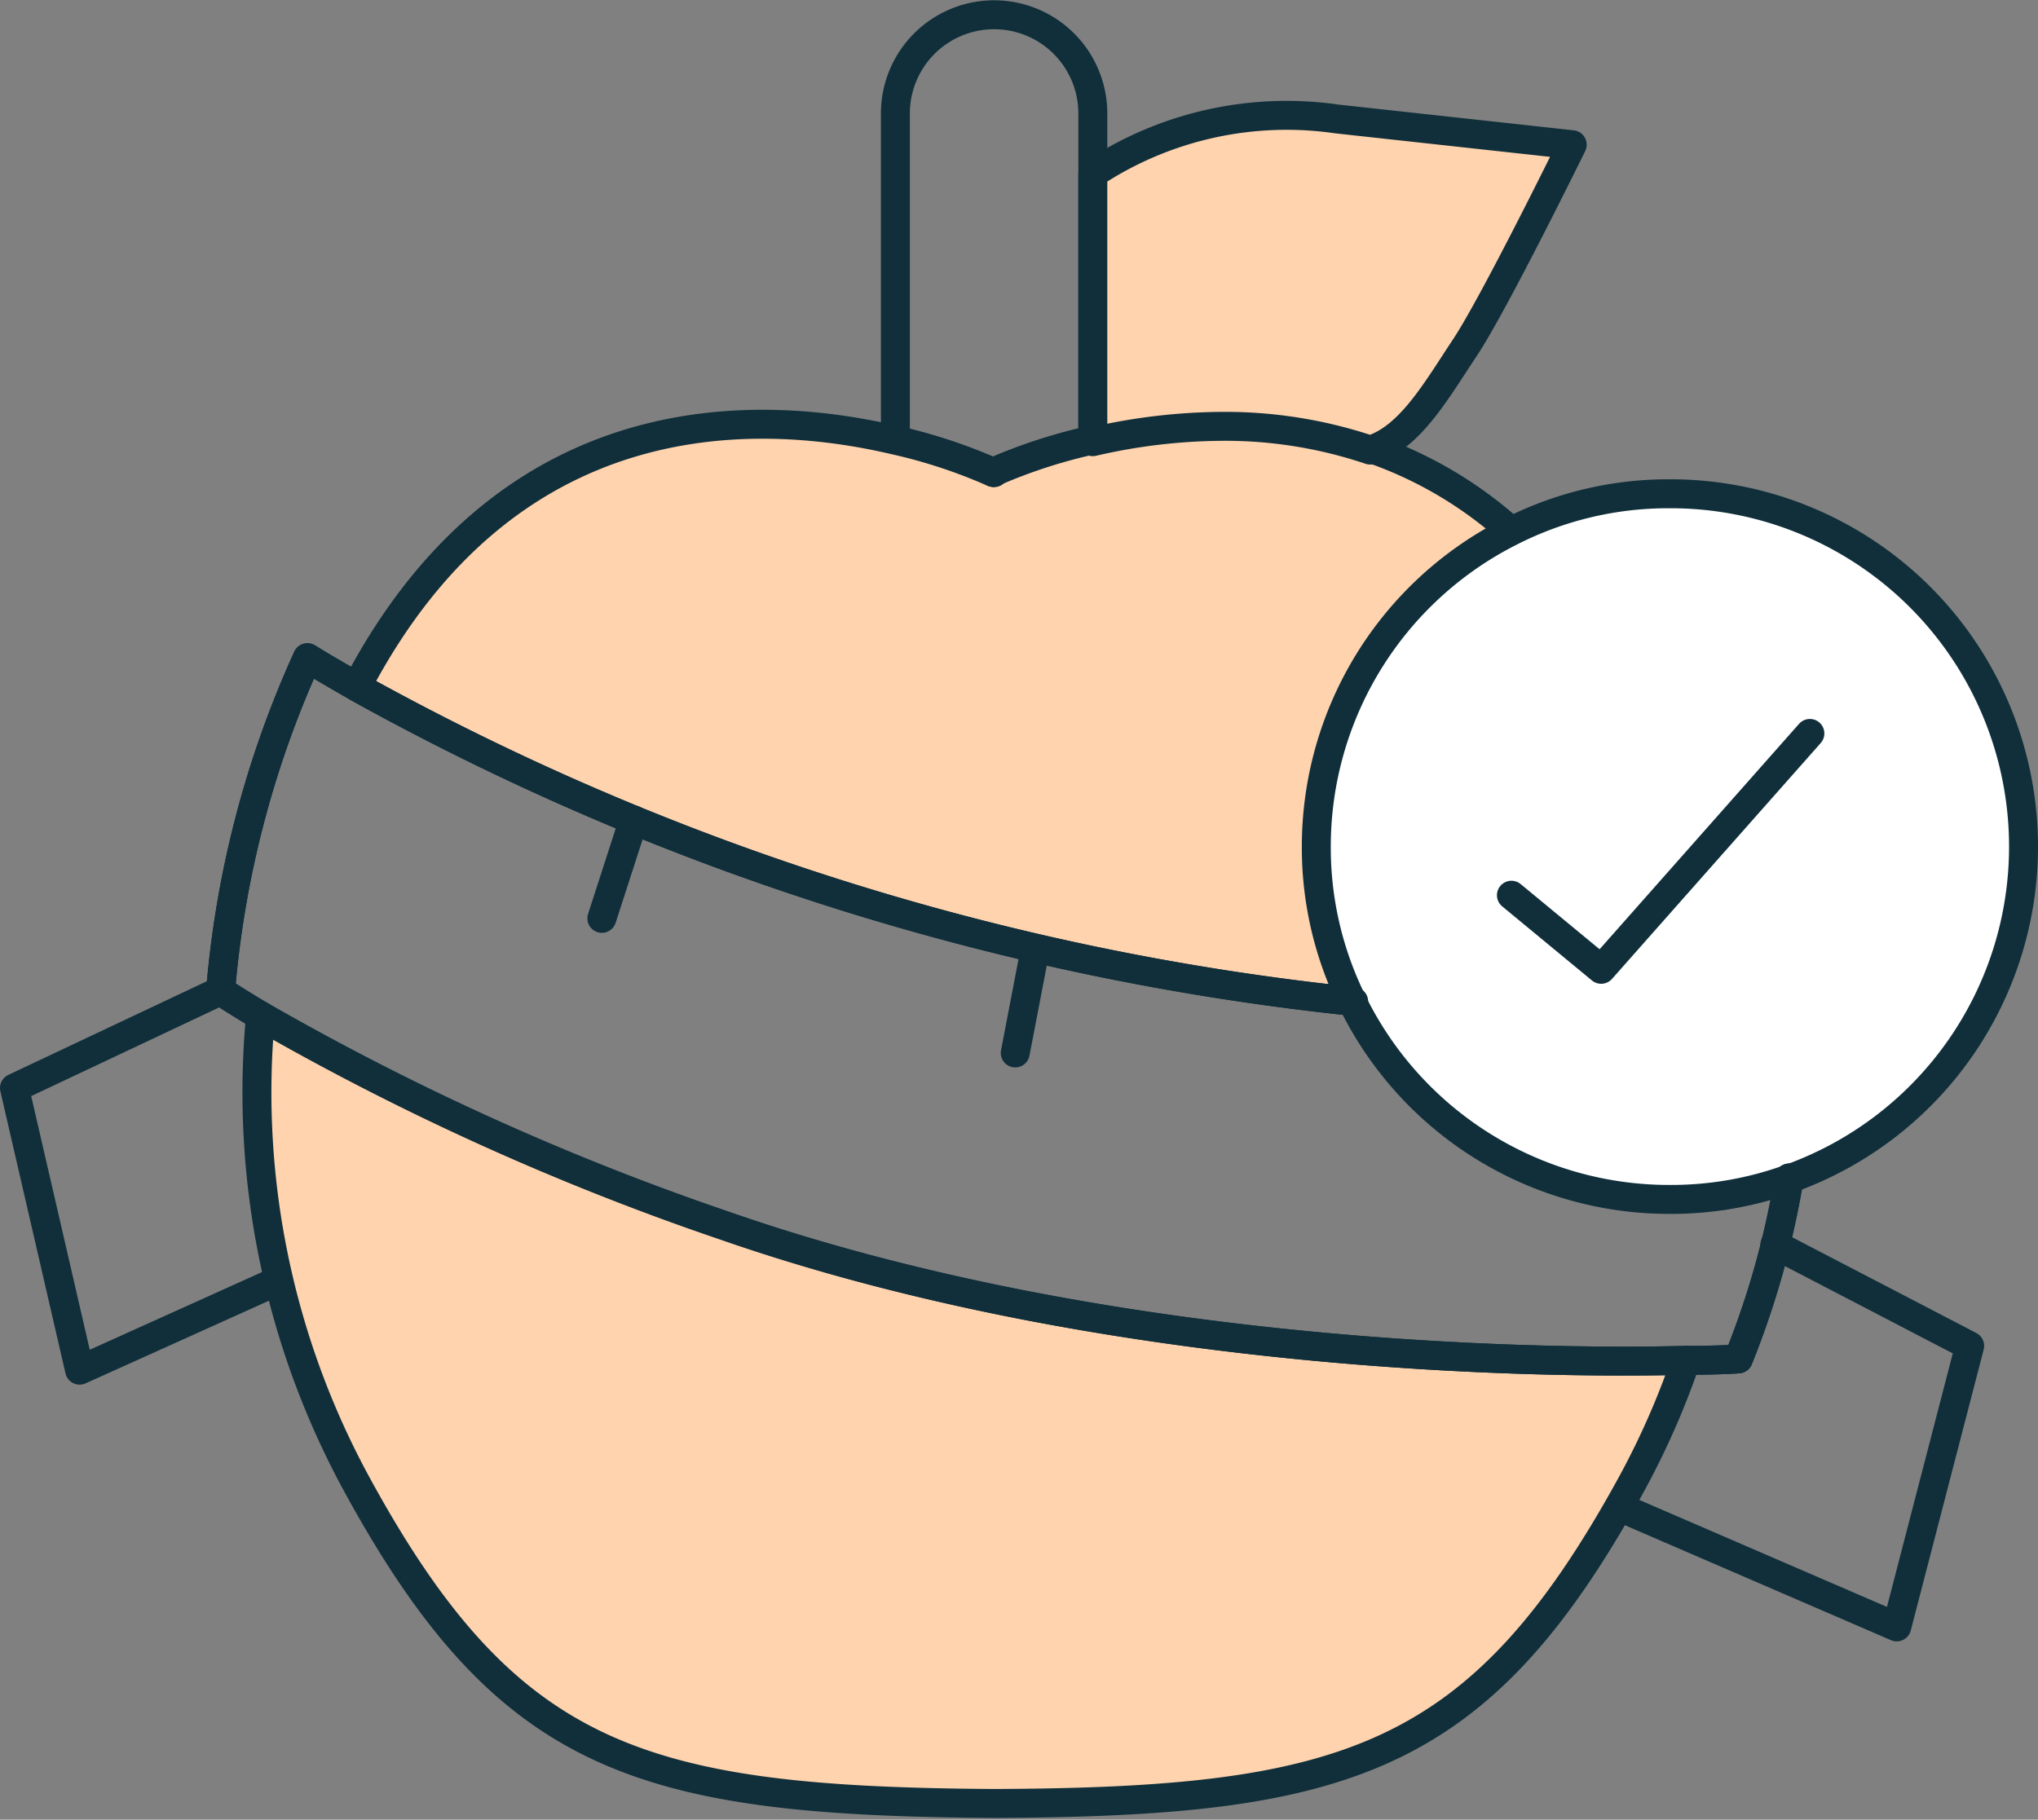<svg xmlns="http://www.w3.org/2000/svg" viewBox="0 0 70.4 62.87"><rect x="0" y="0" width="70.4" height="62.87" fill="#808080" stroke="none"/><defs><style>.cls-1{fill:none;stroke:#102f3a;stroke-linecap:round;stroke-linejoin:round;}.cls-2{fill:#ffd3ae;}.cls-3{fill:#fff;}</style></defs><g id="Layer_2" data-name="Layer 2"><g id="Layer_1-2" data-name="Layer 1"><line class="cls-1" x1="34.34" y1="16.33" x2="34.27" y2="16.33"/><path class="cls-1" d="M37.75,3.92V15.2a18.28,18.28,0,0,0-3.45,1.12,18.16,18.16,0,0,0-3.37-1.11V3.92a3.41,3.41,0,1,1,6.82,0Z"/><path class="cls-2" d="M58.24,47a27.45,27.45,0,0,1-1.9,4.31c-5.24,9.55-9.85,10.95-22,11-12.19-.08-16.8-1.48-22-11A28.3,28.3,0,0,1,9,35.09a91.06,91.06,0,0,0,16,7.24C38.2,46.94,53.14,47.13,58.24,47Z"/><path class="cls-2" d="M45.52,29.25a12,12,0,0,0,1.24,5.35A90.16,90.16,0,0,1,12.32,23.73c5.23-10,13.85-9.64,18.61-8.52a18.16,18.16,0,0,1,3.37,1.11,18.28,18.28,0,0,1,3.45-1.12,20.24,20.24,0,0,1,4.48-.53,15.69,15.69,0,0,1,5.1.82,14.13,14.13,0,0,1,4.89,2.88A12.18,12.18,0,0,0,45.52,29.25Z"/><path class="cls-1" d="M58.24,47a27.45,27.45,0,0,1-1.9,4.31c-5.24,9.55-9.85,10.95-22,11-12.19-.08-16.8-1.48-22-11A28.3,28.3,0,0,1,9,35.09a91.06,91.06,0,0,0,16,7.24C38.2,46.94,53.14,47.13,58.24,47Z"/><line class="cls-1" x1="59.54" y1="41.3" x2="59.54" y2="41.3"/><path class="cls-1" d="M45.52,29.25a12,12,0,0,0,1.24,5.35A90.16,90.16,0,0,1,12.32,23.73c5.23-10,13.85-9.64,18.61-8.52a18.16,18.16,0,0,1,3.37,1.11,18.28,18.28,0,0,1,3.45-1.12,20.24,20.24,0,0,1,4.48-.53,15.69,15.69,0,0,1,5.1.82,14.13,14.13,0,0,1,4.89,2.88A12.18,12.18,0,0,0,45.52,29.25Z"/><path class="cls-1" d="M34.34,16.33h0"/><path class="cls-1" d="M34.31,16.32h0"/><path class="cls-2" d="M54.31,5s-2.69,5.48-3.7,7-1.91,3.13-3.28,3.55a15.69,15.69,0,0,0-5.1-.82,20.24,20.24,0,0,0-4.48.53V6a12.13,12.13,0,0,1,8.43-1.89Z"/><path class="cls-1" d="M54.31,5s-2.69,5.48-3.7,7-1.91,3.13-3.28,3.55a15.69,15.69,0,0,0-5.1-.82,20.24,20.24,0,0,0-4.48.53V6a12.13,12.13,0,0,1,8.43-1.89Z"/><circle class="cls-3" cx="57.71" cy="29.25" r="12.19"/><path class="cls-1" d="M69.9,29.25a12.18,12.18,0,0,1-8.1,11.48,12,12,0,0,1-4.09.71,12.18,12.18,0,0,1-11-6.84,12,12,0,0,1-1.24-5.35,12.18,12.18,0,0,1,6.7-10.88,12,12,0,0,1,5.49-1.31A12.19,12.19,0,0,1,69.9,29.25Z"/><polyline class="cls-1" points="52.21 30.93 55.31 33.49 62.52 25.34"/><path class="cls-1" d="M46.76,34.6A90.23,90.23,0,0,1,12.32,23.73c-1.11-.63-1.7-1-1.7-1a34.53,34.53,0,0,0-3,11.51s.47.32,1.38.86a90.85,90.85,0,0,0,16,7.24C38.2,46.94,53.14,47.13,58.24,47h0c1.16,0,1.81-.05,1.81-.05a29.9,29.9,0,0,0,1.76-6.25h0"/><path class="cls-1" d="M9,35.09c-.91-.54-1.38-.86-1.38-.86a34.81,34.81,0,0,1,3-11.51s.6.38,1.71,1"/><path class="cls-1" d="M58.24,47c1.16,0,1.81-.05,1.81-.05a29.39,29.39,0,0,0,1.75-6.25"/><line class="cls-1" x1="21.89" y1="28.33" x2="20.79" y2="31.73"/><line class="cls-1" x1="35.76" y1="32.79" x2="35.07" y2="36.38"/><polyline class="cls-1" points="7.62 34.23 0.5 37.59 2.75 47.34 9.58 44.26"/><polyline class="cls-1" points="61.31 43 68.04 46.5 65.52 56.21 55.94 52.07"/></g></g></svg>